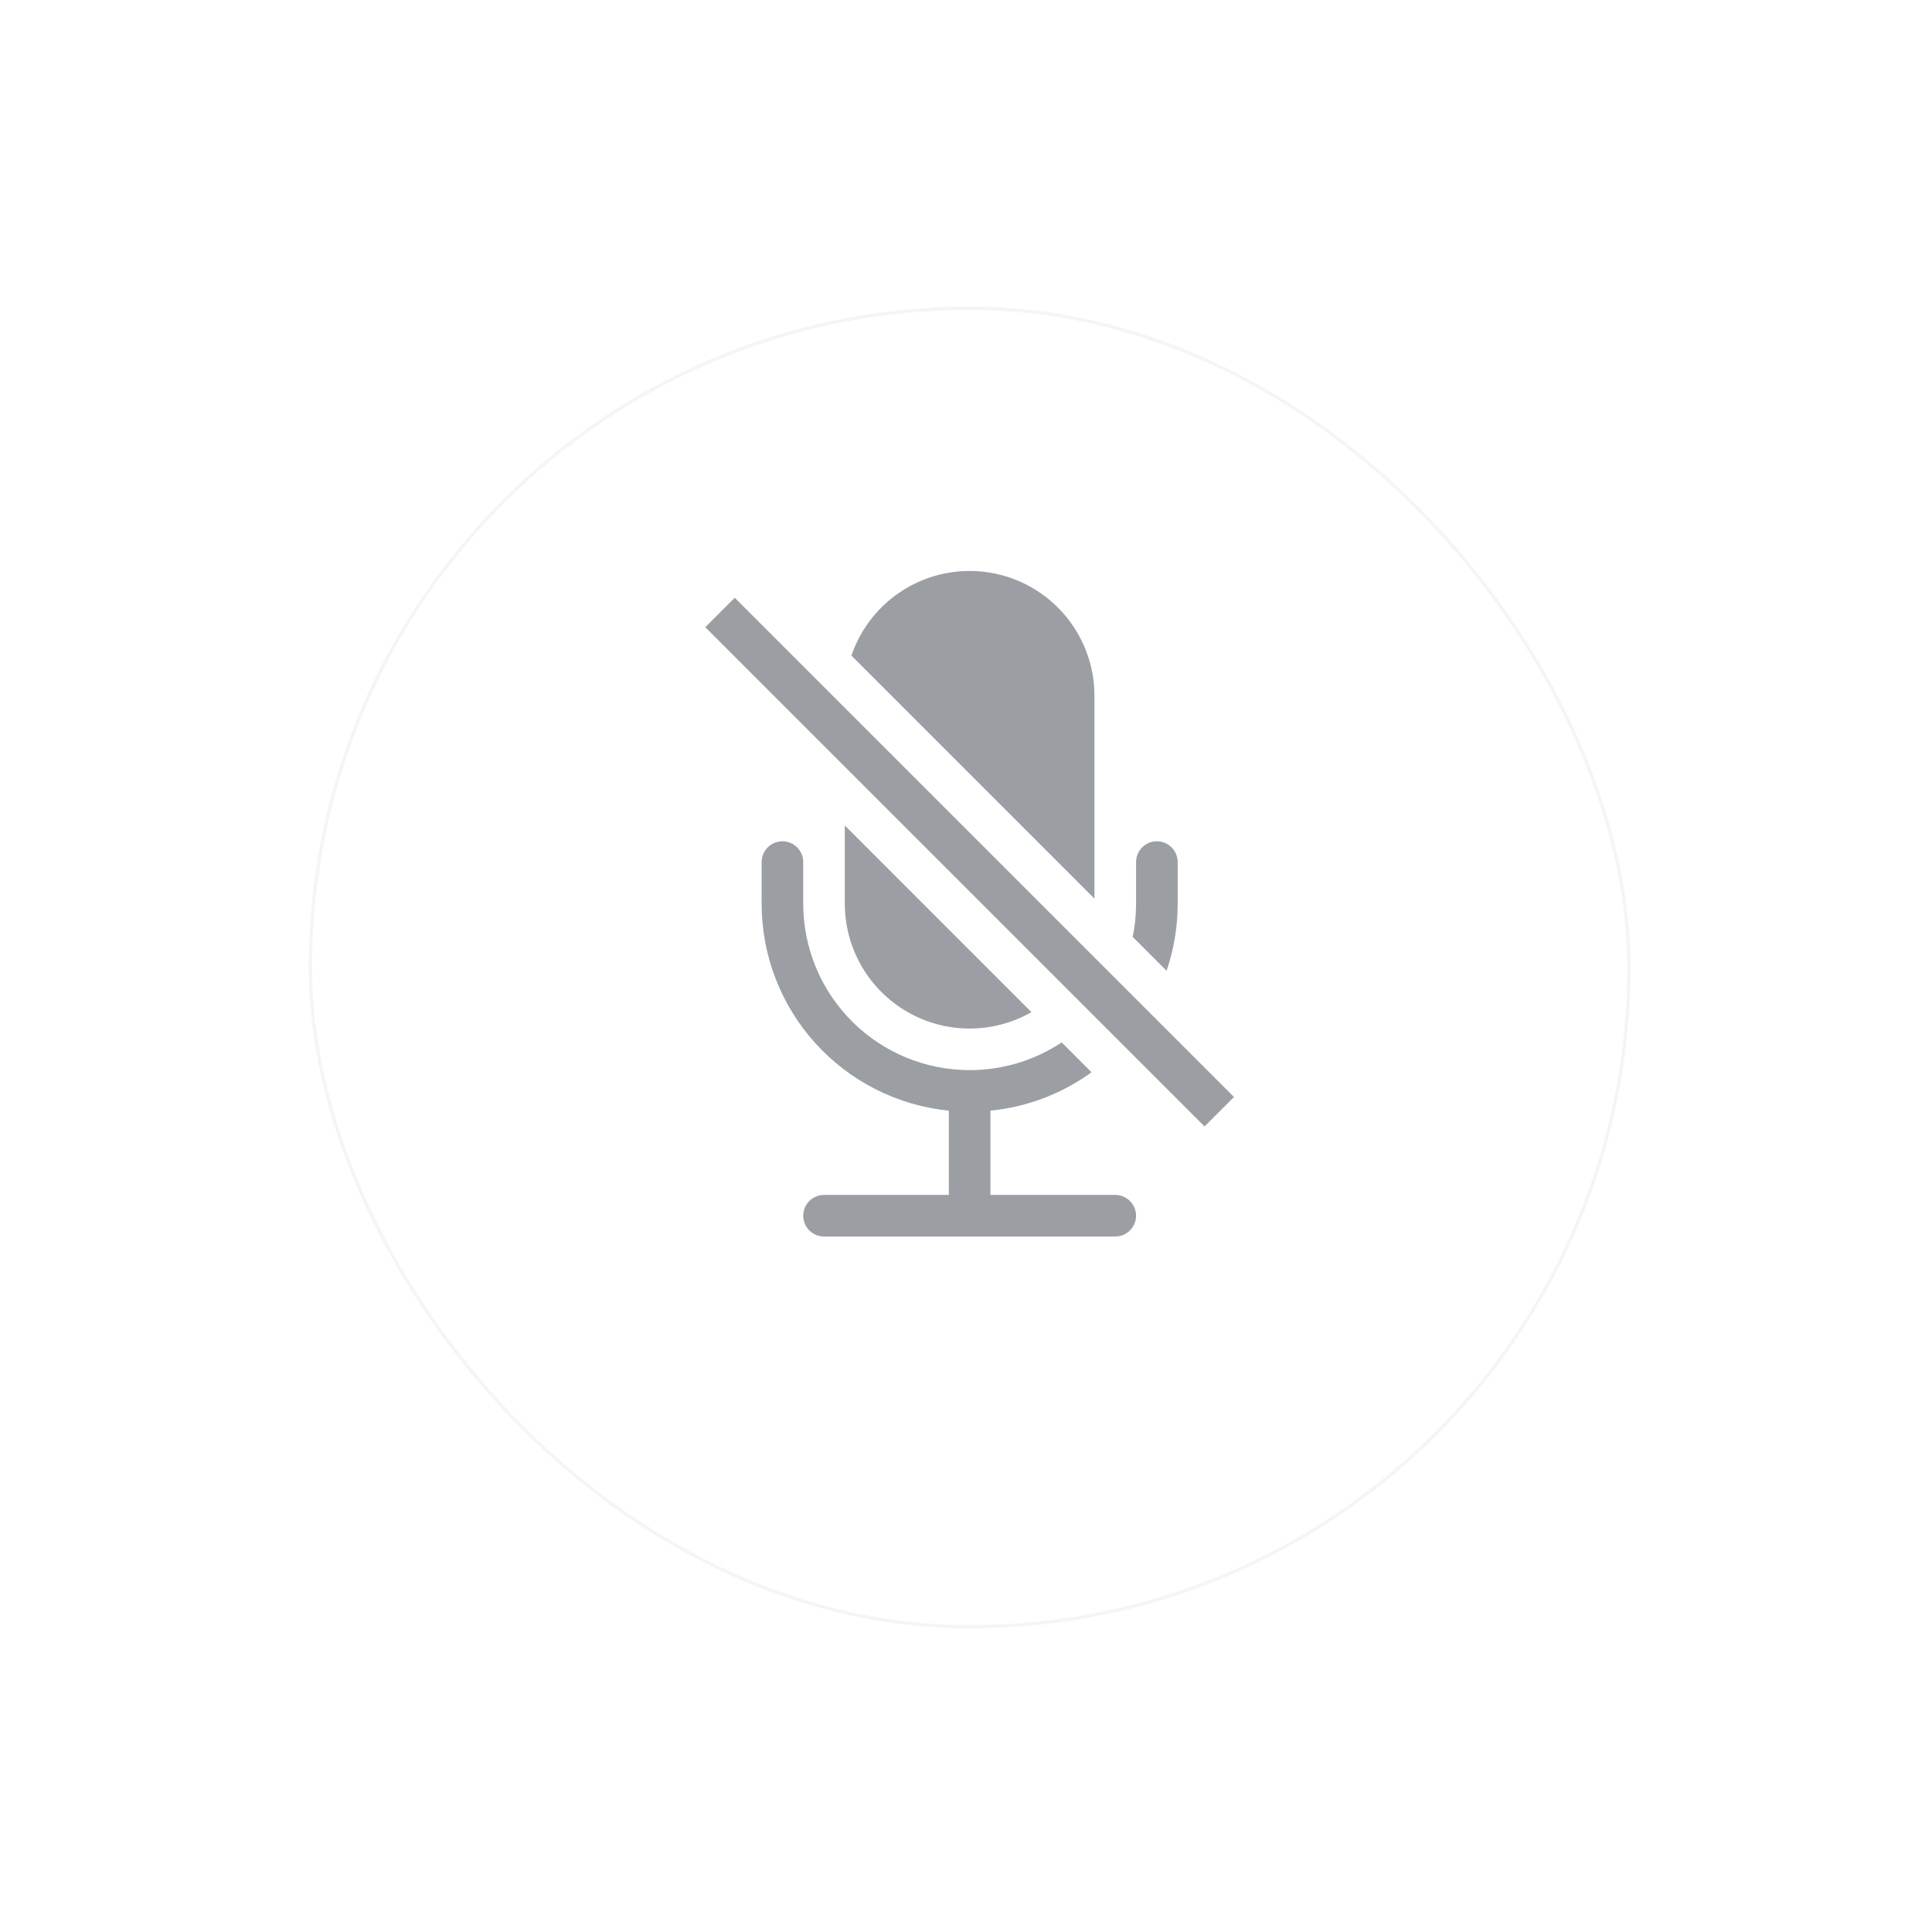 <svg width="80" height="80" viewBox="0 0 80 80" fill="none" xmlns="http://www.w3.org/2000/svg">
<g filter="url(#filter0_d_2619_2517)">
<rect x="12.784" y="8.591" width="54.732" height="54.732" rx="27.366" fill="white"/>
<rect x="12.853" y="8.659" width="54.596" height="54.596" rx="27.298" stroke="black" stroke-opacity="0.04" stroke-width="0.137"/>
</g>
<path d="M48.765 37.42C48.765 38.391 48.603 39.327 48.306 40.199L46.904 38.796C46.996 38.343 47.042 37.882 47.042 37.42V35.697C47.042 35.468 47.133 35.249 47.294 35.088C47.456 34.926 47.675 34.836 47.903 34.836C48.132 34.836 48.351 34.926 48.512 35.088C48.674 35.249 48.765 35.468 48.765 35.697V37.42ZM40.151 44.311C41.56 44.311 42.869 43.889 43.962 43.162L45.198 44.4C43.969 45.292 42.524 45.841 41.012 45.99V49.479H46.18C46.409 49.479 46.628 49.57 46.789 49.731C46.951 49.893 47.042 50.112 47.042 50.34C47.042 50.569 46.951 50.788 46.789 50.95C46.628 51.111 46.409 51.202 46.18 51.202H34.121C33.893 51.202 33.673 51.111 33.512 50.95C33.35 50.788 33.26 50.569 33.26 50.34C33.26 50.112 33.35 49.893 33.512 49.731C33.673 49.57 33.893 49.479 34.121 49.479H39.289V45.99C37.165 45.777 35.195 44.782 33.763 43.198C32.33 41.614 31.537 39.555 31.537 37.42V35.697C31.537 35.468 31.628 35.249 31.789 35.088C31.951 34.926 32.17 34.836 32.398 34.836C32.627 34.836 32.846 34.926 33.007 35.088C33.169 35.249 33.26 35.468 33.26 35.697V37.42C33.26 39.247 33.986 41 35.278 42.292C36.57 43.585 38.323 44.311 40.151 44.311ZM45.319 28.806V37.211L35.255 27.147C35.649 25.988 36.442 25.006 37.492 24.377C38.542 23.748 39.782 23.512 40.99 23.711C42.198 23.91 43.296 24.532 44.089 25.465C44.882 26.398 45.318 27.581 45.319 28.806Z" fill="#9B9FA4"/>
<path d="M42.711 41.911L34.982 34.181V37.42C34.982 38.325 35.219 39.214 35.671 39.999C36.122 40.783 36.771 41.436 37.554 41.89C38.336 42.345 39.224 42.586 40.13 42.59C41.035 42.594 41.925 42.36 42.711 41.911ZM29.204 25.971L49.877 46.644L51.097 45.424L30.424 24.751L29.204 25.971Z" fill="#9B9FA4"/>
<defs>
<filter id="filter0_d_2619_2517" x="0.47" y="0.381" width="79.362" height="79.362" filterUnits="userSpaceOnUse" color-interpolation-filters="sRGB">
<feFlood flood-opacity="0" result="BackgroundImageFix"/>
<feColorMatrix in="SourceAlpha" type="matrix" values="0 0 0 0 0 0 0 0 0 0 0 0 0 0 0 0 0 0 127 0" result="hardAlpha"/>
<feMorphology radius="2.737" operator="dilate" in="SourceAlpha" result="effect1_dropShadow_2619_2517"/>
<feOffset dy="4.105"/>
<feGaussianBlur stdDeviation="4.789"/>
<feComposite in2="hardAlpha" operator="out"/>
<feColorMatrix type="matrix" values="0 0 0 0 0 0 0 0 0 0 0 0 0 0 0 0 0 0 0.08 0"/>
<feBlend mode="normal" in2="BackgroundImageFix" result="effect1_dropShadow_2619_2517"/>
<feBlend mode="normal" in="SourceGraphic" in2="effect1_dropShadow_2619_2517" result="shape"/>
</filter>
</defs>
</svg>
